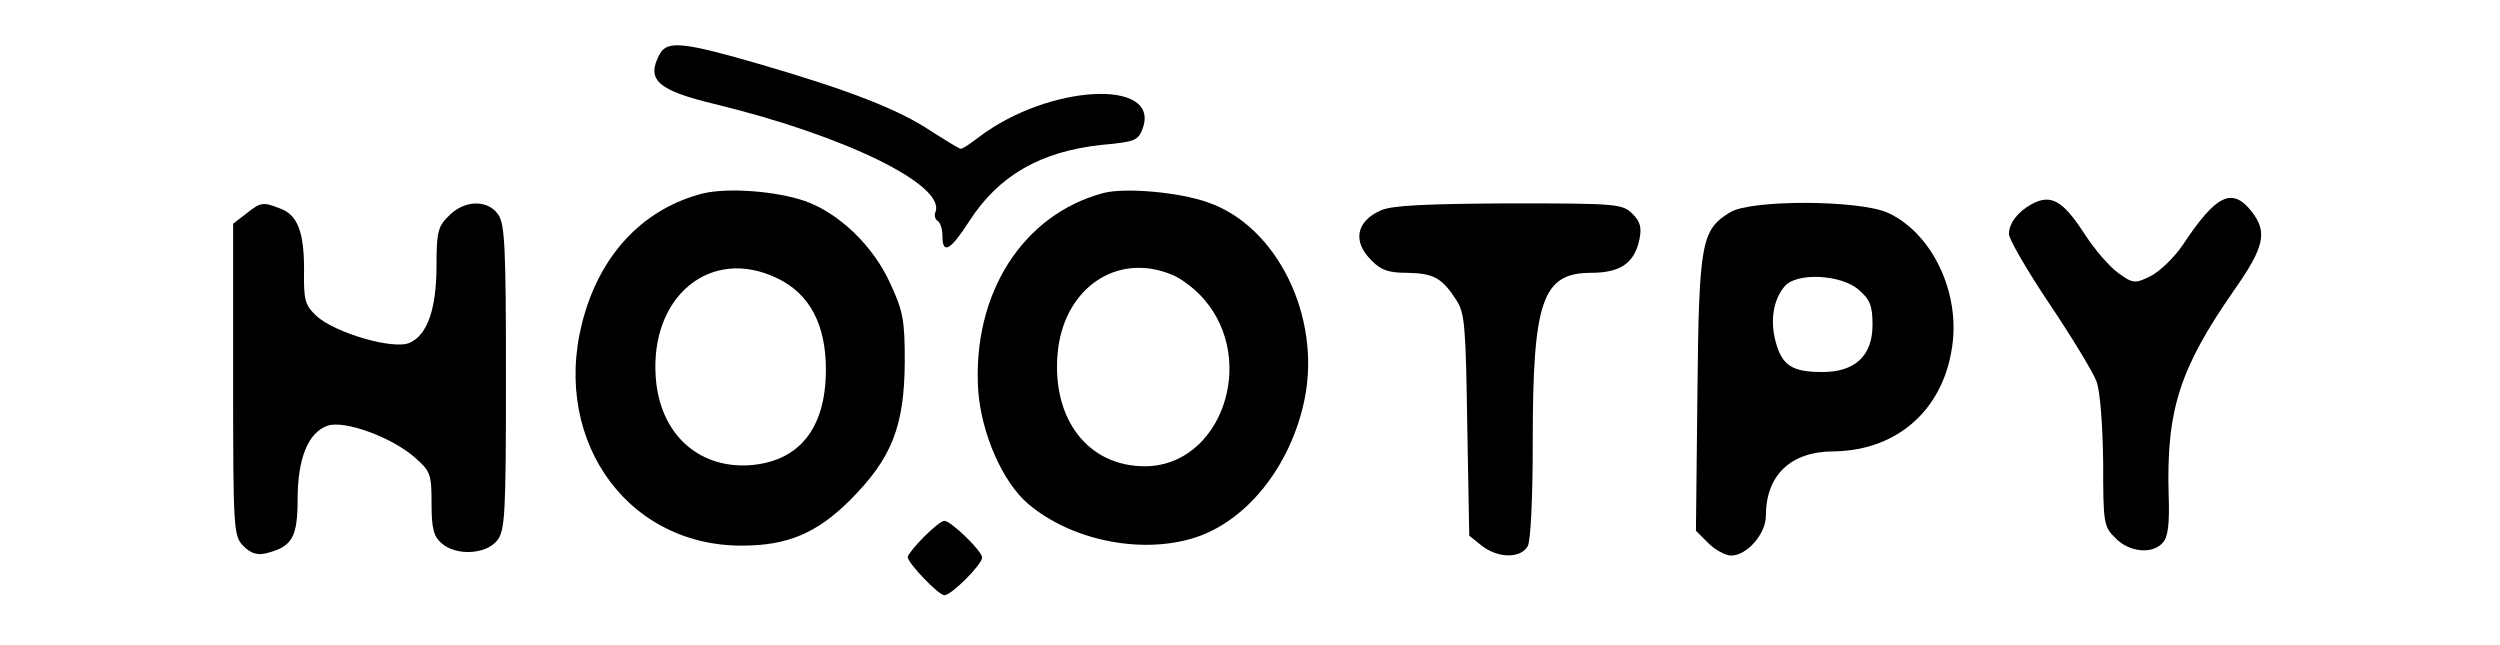 <?xml version="1.0" standalone="no"?>
<!DOCTYPE svg PUBLIC "-//W3C//DTD SVG 20010904//EN"
 "http://www.w3.org/TR/2001/REC-SVG-20010904/DTD/svg10.dtd">
<svg version="1.0" xmlns="http://www.w3.org/2000/svg"
 width="504pt" height="130pt" viewBox="0 0 504 130"
 preserveAspectRatio="xMidYMid meet">

<g transform="translate(0,130) scale(0.1,-0.1)"
fill="#000000" stroke="none">

<path d="M1330 1191 c-28 -52 -5 -73 112 -101 263 -64 464 -163 444 -217 -3
-7 -1 -15 4 -18 6 -4 10 -17 10 -31 0 -38 16 -29 54 30 59 92 144 141 268 154
67 6 73 9 82 34 35 100 -190 88 -330 -18 -17 -13 -33 -24 -37 -24 -3 0 -29 16
-59 35 -65 44 -166 83 -344 135 -155 45 -189 49 -204 21z"/>
<path d="M1417 910 c-114 -29 -199 -114 -237 -238 -76 -245 76 -472 315 -472
93 0 152 25 220 93 83 84 108 147 109 277 0 84 -3 102 -29 158 -34 76 -104
143 -173 167 -59 20 -155 27 -205 15z m150 -171 c65 -31 98 -93 98 -184 0
-119 -54 -186 -155 -193 -104 -6 -180 65 -188 177 -12 164 111 265 245 200z"/>

<path d="M2225 911 c-163 -43 -265 -203 -253 -397 6 -87 49 -186 101 -230 85
-72 222 -101 329 -70 108 31 200 144 228 281 34 166 -55 349 -195 397 -59 21
-167 30 -210 19z m138 -165 c18 -7 47 -29 64 -49 109 -125 34 -337 -119 -337
-114 0 -187 94 -176 226 11 132 119 207 231 160z"/>

<path d="M496 869 l-26 -20 0 -315 c0 -305 1 -315 21 -335 15 -15 28 -19 47
-14 51 13 62 32 62 109 0 83 22 135 61 148 34 11 128 -23 175 -64 32 -28 34
-34 34 -92 0 -51 4 -67 20 -81 29 -26 89 -23 112 5 16 20 18 49 18 329 0 261
-2 310 -16 329 -21 30 -68 29 -99 -3 -22 -21 -25 -33 -25 -100 0 -87 -18 -140
-54 -156 -32 -15 -151 20 -188 54 -23 22 -26 31 -25 93 0 77 -13 111 -49 124
-34 13 -38 13 -68 -11z"/>
<path d="M3488 872 c-58 -35 -63 -60 -66 -364 l-3 -278 25 -25 c14 -14 35 -25
46 -25 32 0 70 44 70 80 0 82 50 130 137 130 132 2 226 89 240 223 11 107 -46
219 -131 258 -57 26 -277 27 -318 1z m259 -156 c23 -20 28 -32 28 -71 0 -62
-35 -95 -101 -95 -61 0 -81 13 -94 60 -12 44 -5 86 18 113 24 28 113 24 149
-7z"/>
<path d="M4095 888 c-27 -15 -45 -38 -45 -60 0 -10 37 -74 82 -141 45 -67 88
-138 95 -157 7 -21 12 -86 13 -163 0 -122 1 -129 25 -152 28 -29 76 -33 96 -8
10 11 13 40 11 94 -5 172 22 256 132 414 61 87 68 117 35 159 -39 49 -71 34
-138 -67 -18 -27 -48 -55 -66 -64 -31 -15 -35 -15 -65 7 -18 13 -47 47 -66 76
-45 70 -69 84 -109 62z"/>
<path d="M2784 876 c-50 -22 -58 -63 -19 -101 19 -20 35 -25 72 -25 53 -1 70
-10 99 -55 17 -26 19 -52 22 -252 l4 -223 25 -20 c33 -26 79 -26 93 -1 6 12
10 98 10 210 0 285 19 341 118 341 59 0 87 20 97 67 5 24 2 36 -14 52 -20 20
-32 21 -248 21 -169 -1 -236 -4 -259 -14z"/>
<path d="M1862 217 c-18 -18 -32 -36 -32 -40 0 -12 62 -77 74 -77 14 0 76 62
76 76 0 13 -63 74 -76 74 -6 0 -24 -15 -42 -33z"/>
</g>
</svg>
